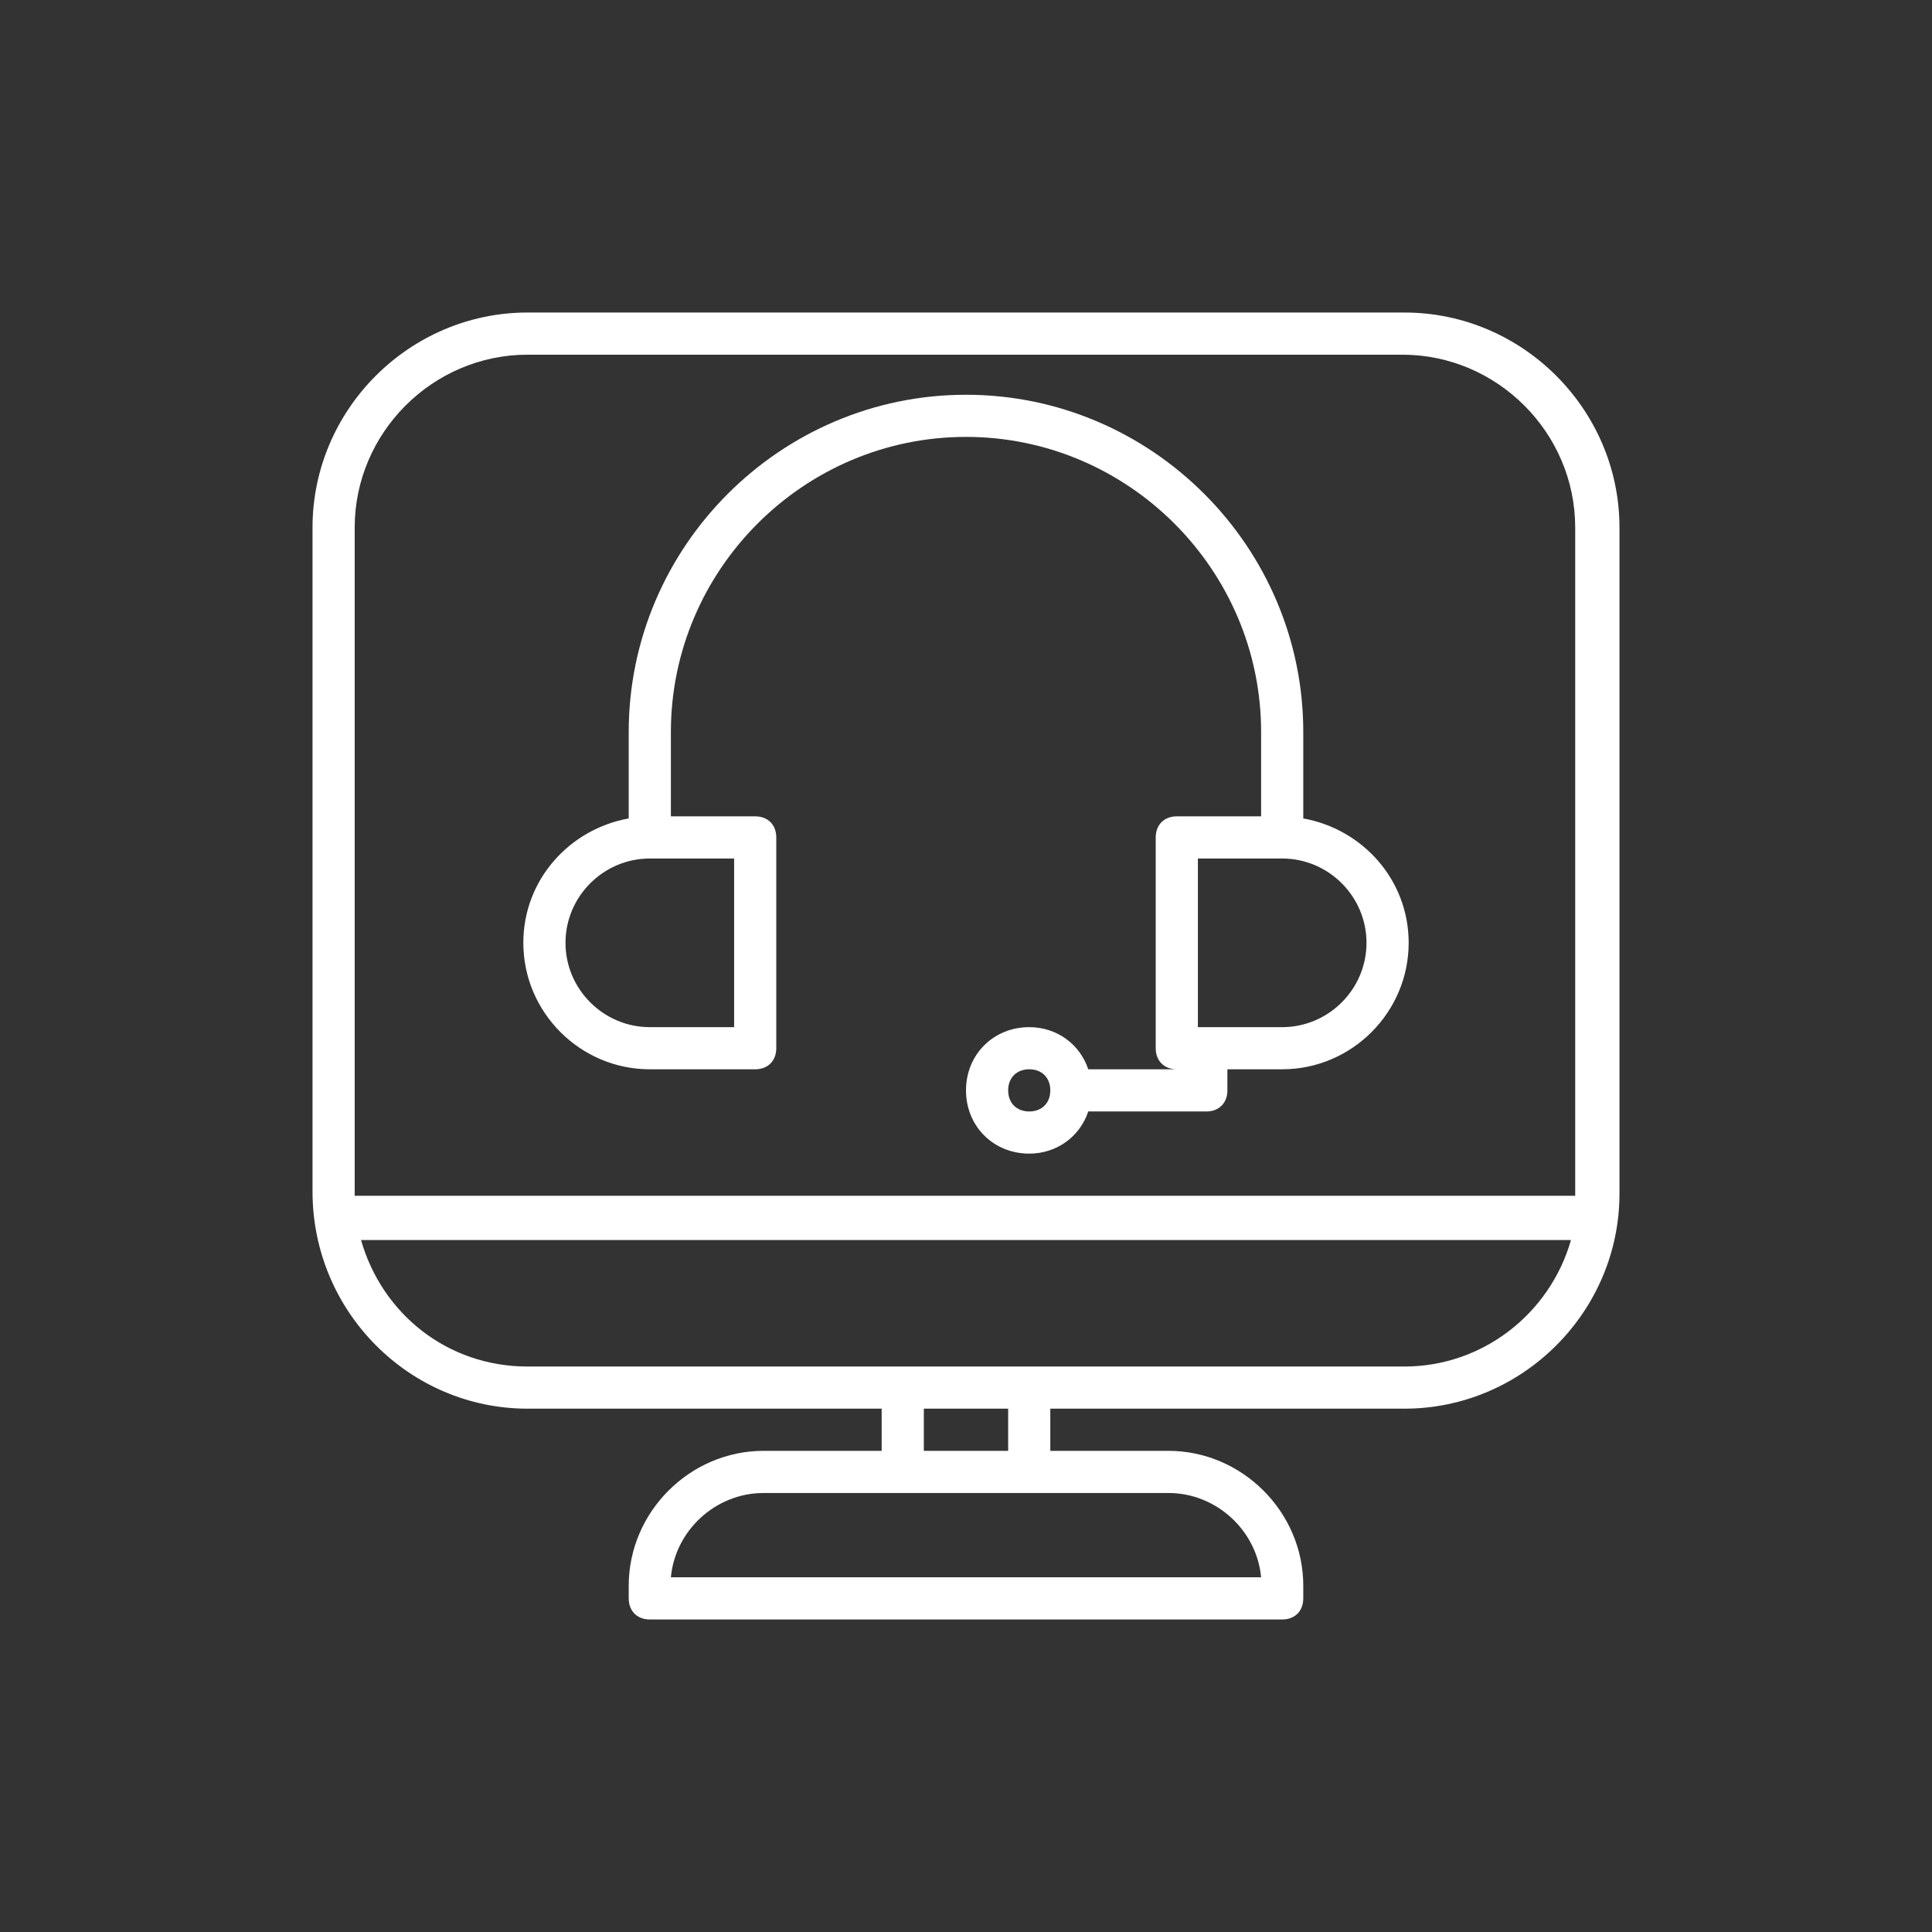 <svg width="80" height="80" viewBox="0 0 80 80" fill="none" xmlns="http://www.w3.org/2000/svg">
<rect x="0" y="0" width="80" height="80" fill="#333333" stroke="none"/>
<path d="M58.156 12.941H21.844C16.956 12.941 12.941 16.957 12.941 21.845V49.34C12.941 54.315 16.956 58.33 21.844 58.33H36.508V60.076H31.62C28.565 60.076 26.034 62.607 26.034 65.662V66.186C26.034 66.71 26.383 67.059 26.907 67.059H53.093C53.617 67.059 53.966 66.71 53.966 66.186V65.662C53.966 62.607 51.434 60.076 48.38 60.076H43.491V58.33H58.156C63.044 58.33 67.059 54.315 67.059 49.427V21.845C67.059 16.957 63.044 12.941 58.156 12.941ZM14.687 21.845C14.687 17.917 17.916 14.687 21.844 14.687H58.068C61.996 14.687 65.226 17.917 65.226 21.845V49.34C65.226 49.427 65.226 49.514 65.226 49.514H14.687C14.687 49.427 14.687 49.34 14.687 49.34V21.845ZM52.22 65.313H27.78C27.954 63.393 29.613 61.822 31.62 61.822H37.381H42.619H48.38C50.387 61.822 52.045 63.393 52.22 65.313ZM41.746 60.076H38.254V58.33H41.746V60.076ZM58.156 56.585H42.619H37.381H21.844C18.527 56.585 15.822 54.403 14.949 51.347H65.051C64.178 54.403 61.385 56.585 58.156 56.585Z" fill="white"/>
<path d="M26.907 44.277H31.271C31.795 44.277 32.144 43.928 32.144 43.404V34.676C32.144 34.152 31.795 33.803 31.271 33.803H27.78V30.312C27.78 23.59 33.279 18.091 40 18.091C46.721 18.091 52.22 23.59 52.22 30.312V33.803H48.729C48.205 33.803 47.856 34.152 47.856 34.676V43.404C47.856 43.928 48.205 44.277 48.729 44.277H49.078H45.063C44.713 43.23 43.753 42.532 42.619 42.532C41.135 42.532 40 43.666 40 45.15C40 46.634 41.135 47.769 42.619 47.769C43.753 47.769 44.713 47.071 45.063 46.023H49.951C50.474 46.023 50.824 45.674 50.824 45.15V44.277H53.093C55.973 44.277 58.33 41.921 58.33 39.04C58.33 36.422 56.41 34.327 53.966 33.89V30.312C53.966 22.63 47.681 16.346 40 16.346C32.319 16.346 26.034 22.63 26.034 30.312V33.89C23.59 34.327 21.67 36.422 21.67 39.04C21.67 41.921 24.026 44.277 26.907 44.277ZM42.619 46.023C42.095 46.023 41.746 45.674 41.746 45.15C41.746 44.627 42.095 44.277 42.619 44.277C43.142 44.277 43.491 44.627 43.491 45.15C43.491 45.674 43.142 46.023 42.619 46.023ZM56.584 39.04C56.584 40.961 55.013 42.532 53.093 42.532H49.602V35.549H53.093C55.013 35.549 56.584 37.12 56.584 39.04ZM26.907 35.549H30.398V42.532H26.907C24.987 42.532 23.416 40.961 23.416 39.04C23.416 37.12 24.987 35.549 26.907 35.549Z" fill="white"/>
</svg>
